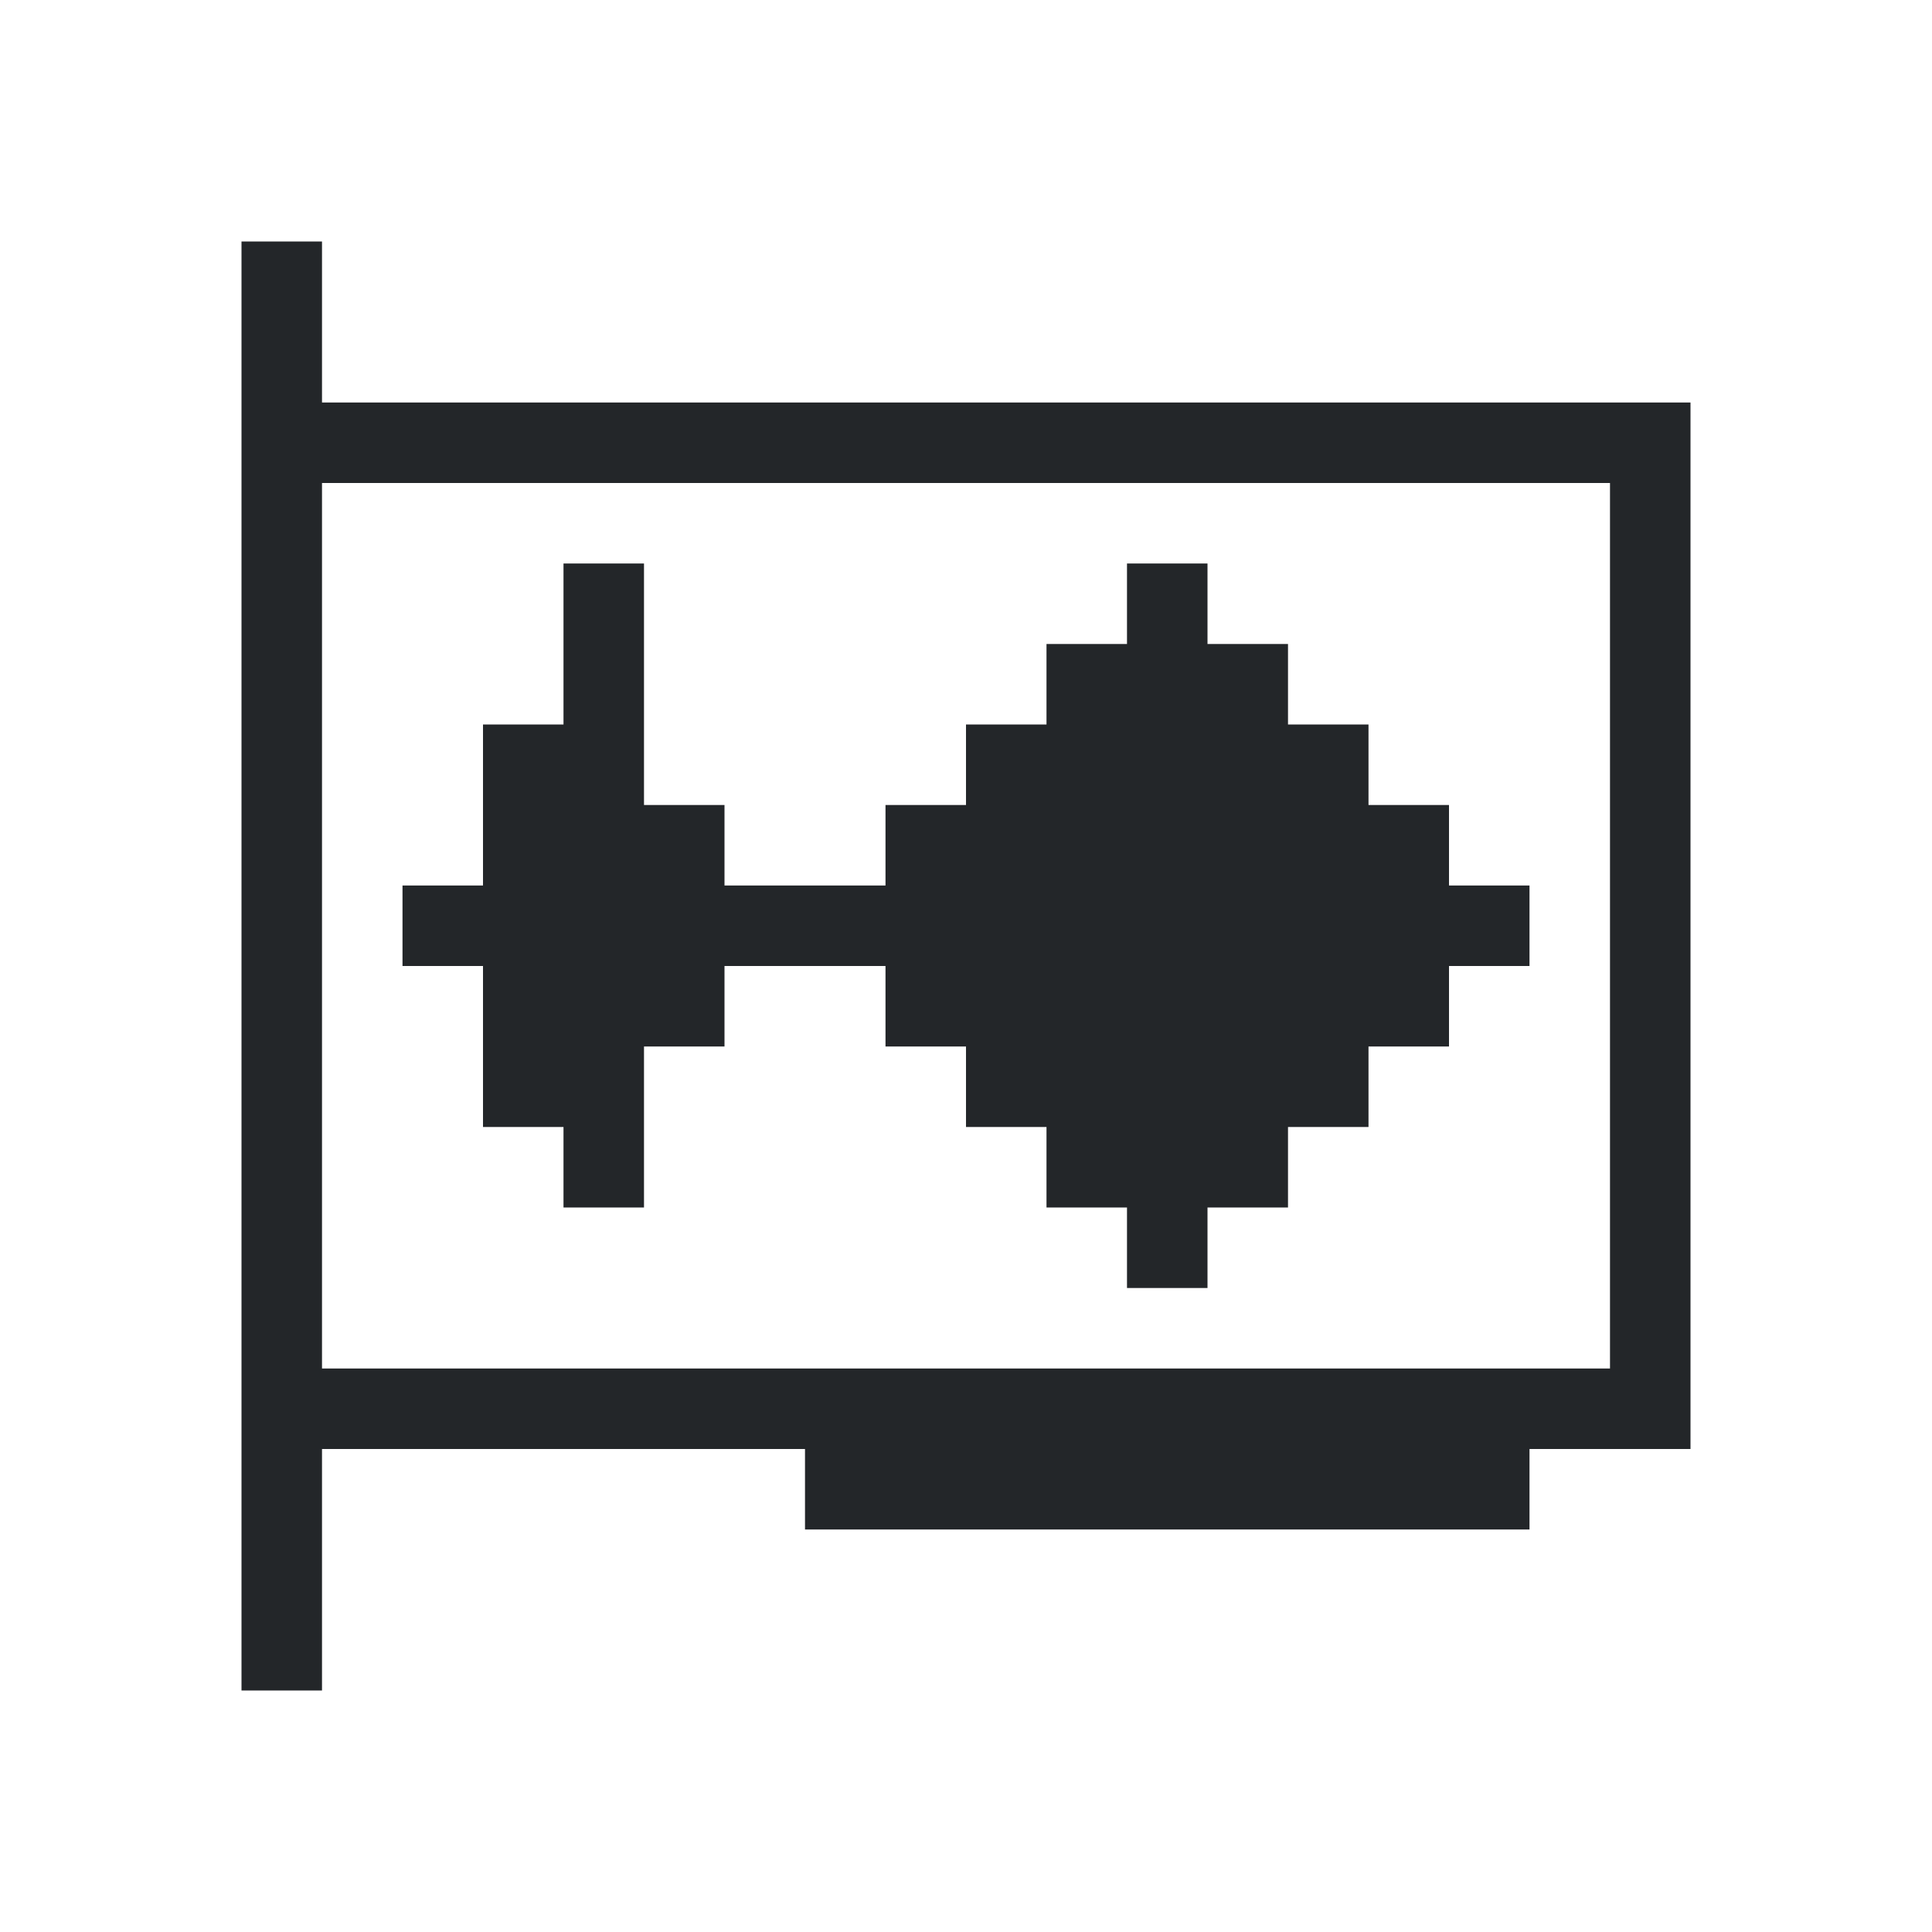 <svg xmlns="http://www.w3.org/2000/svg" viewBox="0 0 24 24">
  <defs id="defs3051">
    <style type="text/css" id="current-color-scheme">
      .ColorScheme-Text {
        color:#232629;
      }
      </style>
  </defs><g transform="translate(1,1)">
  <path
     style="fill:currentColor;fill-opacity:1;stroke:none" 
     d="M 2 2 L 2 20 L 3 20 L 3 17 L 9 17 L 9 18 L 18 18 L 18 17 L 20 17 L 20 4 L 3 4 L 3 2 L 2 2 z M 3 5 L 19 5 L 19 16 L 3 16 L 3 5 z M 6 6 L 6 8 L 5 8 L 5 10 L 4 10 L 4 11 L 5 11 L 5 13 L 6 13 L 6 14 L 7 14 L 7 12 L 8 12 L 8 11 L 10 11 L 10 12 L 11 12 L 11 13 L 12 13 L 12 14 L 13 14 L 13 15 L 14 15 L 14 14 L 15 14 L 15 13 L 16 13 L 16 12 L 17 12 L 17 11 L 18 11 L 18 10 L 17 10 L 17 9 L 16 9 L 16 8 L 15 8 L 15 7 L 14 7 L 14 6 L 13 6 L 13 7 L 12 7 L 12 8 L 11 8 L 11 9 L 10 9 L 10 10 L 8 10 L 8 9 L 7 9 L 7 6 L 6 6 z "
    class="ColorScheme-Text"
      />
</g></svg>
